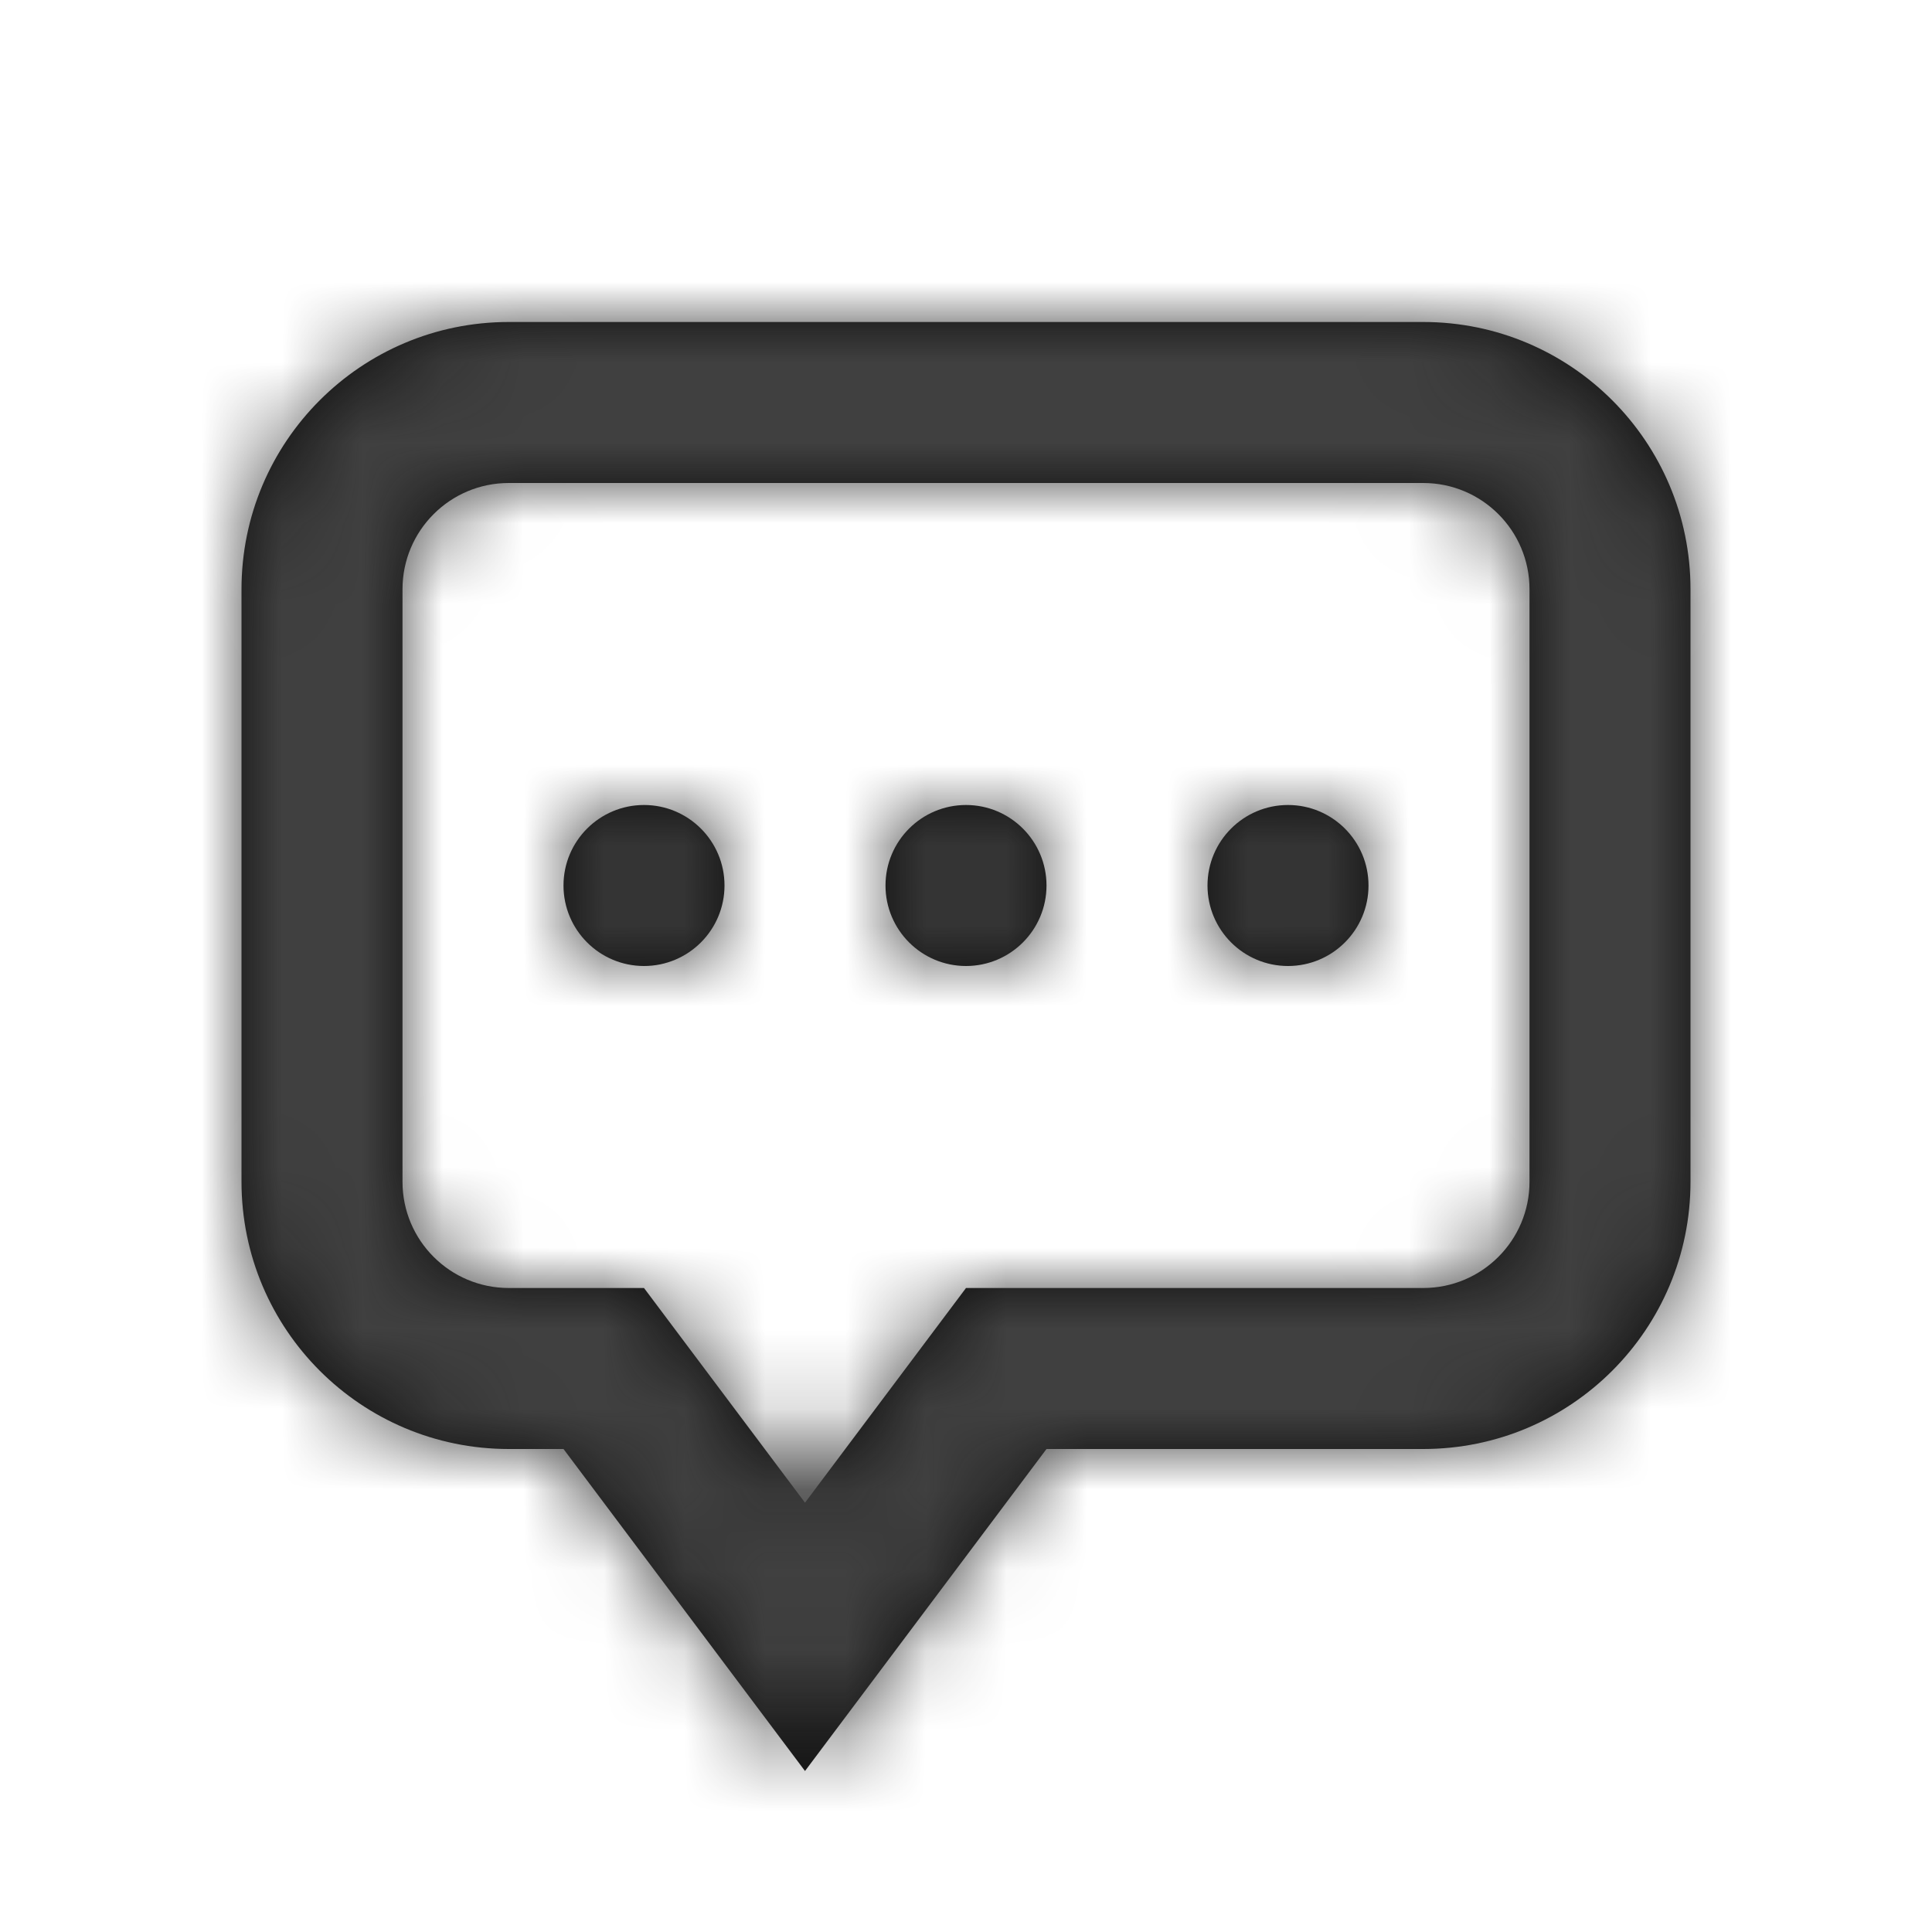 <svg height="24" viewBox="0 0 24 24" width="24" xmlns="http://www.w3.org/2000/svg" xmlns:xlink="http://www.w3.org/1999/xlink"><defs><path id="a" d="m12 16h5.68c.729 0 1.32-.591 1.32-1.32v-7.36c0-.729-.591-1.32-1.32-1.32h-11.36c-.729 0-1.32.591-1.32 1.32v7.36c0 .729.591 1.32 1.32 1.32h1.68l2 2.667zm5.68-12c1.834 0 3.32 1.486 3.32 3.32v7.36c0 1.834-1.486 3.32-3.32 3.32h-4.68l-3 4-3-4h-.68c-1.834 0-3.32-1.486-3.32-3.32v-7.36c0-1.834 1.486-3.32 3.32-3.32zm-9.68 8c.552 0 1-.448 1-1s-.448-1-1-1-1 .448-1 1 .448 1 1 1zm4 0c.552 0 1-.448 1-1s-.448-1-1-1-1 .448-1 1 .448 1 1 1zm4 0c.552 0 1-.448 1-1s-.448-1-1-1-1 .448-1 1 .448 1 1 1z"/><mask id="b" fill="#fff"><use fill="#fff" fill-rule="evenodd" xlink:href="#a"/></mask></defs><g fill="none" fill-rule="evenodd"><use fill="#0c0c0c" fill-rule="nonzero" xlink:href="#a"/><g fill="#404040" mask="url(#b)"><path d="m0 0h24v24h-24z"/></g></g></svg>